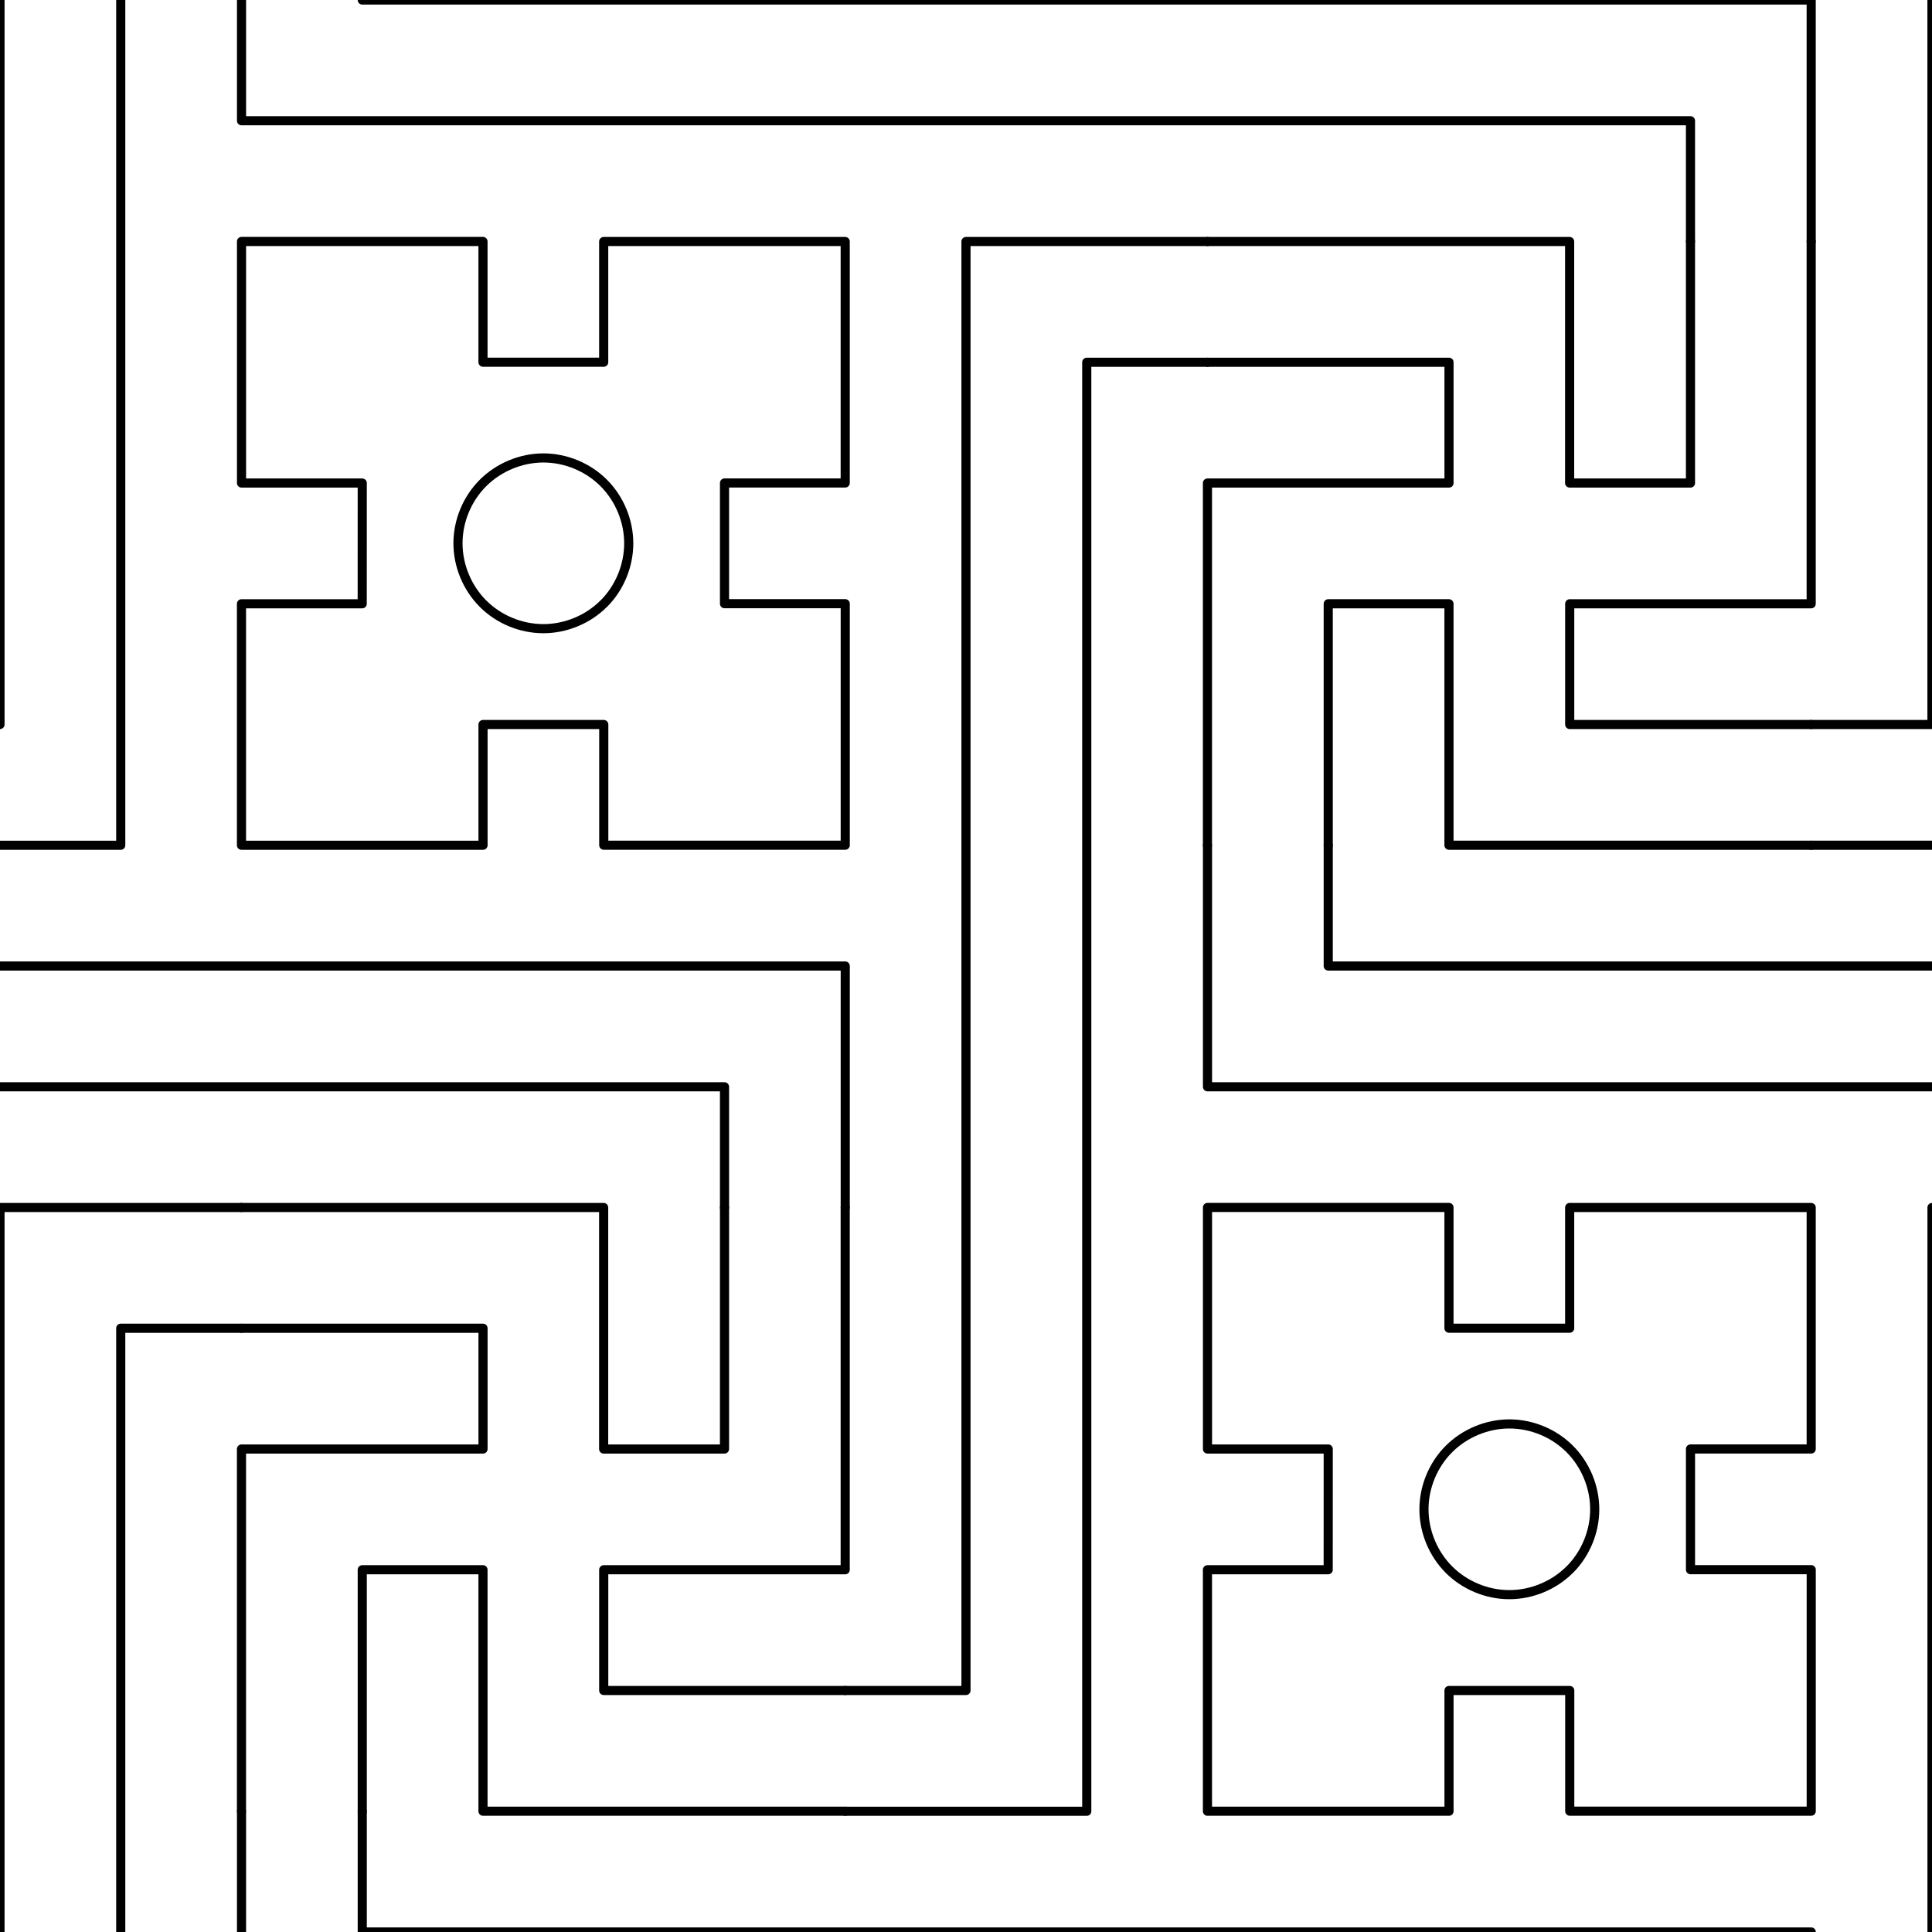 <svg xmlns="http://www.w3.org/2000/svg" xmlns:xlink="http://www.w3.org/1999/xlink" width="200" height="200" viewBox="0 0 52.917 52.917"><g stroke="#000" stroke-width=".25" fill="none" stroke-linecap="round" stroke-linejoin="round"><g id="a"><path d="M9.922 13.23H6.615V6.614h6.614v3.307h3.306V6.615h6.615v6.614h-3.306v3.306h3.307v6.615h-6.614v-3.306H13.23v3.307H6.614v-6.614h3.307z"/><path d="M16.536 16.536c.433-.432.685-1.04.685-1.653 0-.612-.25-1.22-.684-1.654-.432-.434-1.04-.686-1.653-.686-.612 0-1.22.252-1.654.685-.434.432-.686 1.04-.686 1.653 0 .612.252 1.22.685 1.653.432.433 1.04.685 1.653.685.612 0 1.22-.25 1.653-.684z"/></g><path id="b" d="M9.922 49.61v-6.615h3.307v6.614h9.92M6.616 36.38h6.614v3.308H6.614v9.92m13.23-16.535v6.615h-3.31v-6.615h-9.92m16.536 0v9.922h-6.614v3.307h6.615"/><use xlink:href="#a" transform="translate(26.458 26.458)"/><use xlink:href="#b" transform="translate(26.458 -26.458)"/><path d="M52.917 52.917V33.073M9.922 52.917H49.61M52.916 0v19.844M9.922 0h16.536m0 3.307H6.615V0m3.307 49.61v3.307M6.615 49.61v3.307m0-16.537H3.307v16.537m3.308-19.844H0v19.844M26.458 0h23.15v6.615m-3.306 0V3.307H26.458m26.46 16.537h-3.31m0 3.307h3.31m-16.538 0v3.308h16.537m0 3.308H33.073V23.15M0 29.767h19.844v3.307m3.307 0v-6.615H0M33.073 9.922h-3.307V49.61H23.15m0-3.308h3.308V6.615h6.615M0 0v19.844m0 3.307h3.307V0"/></g></svg>
